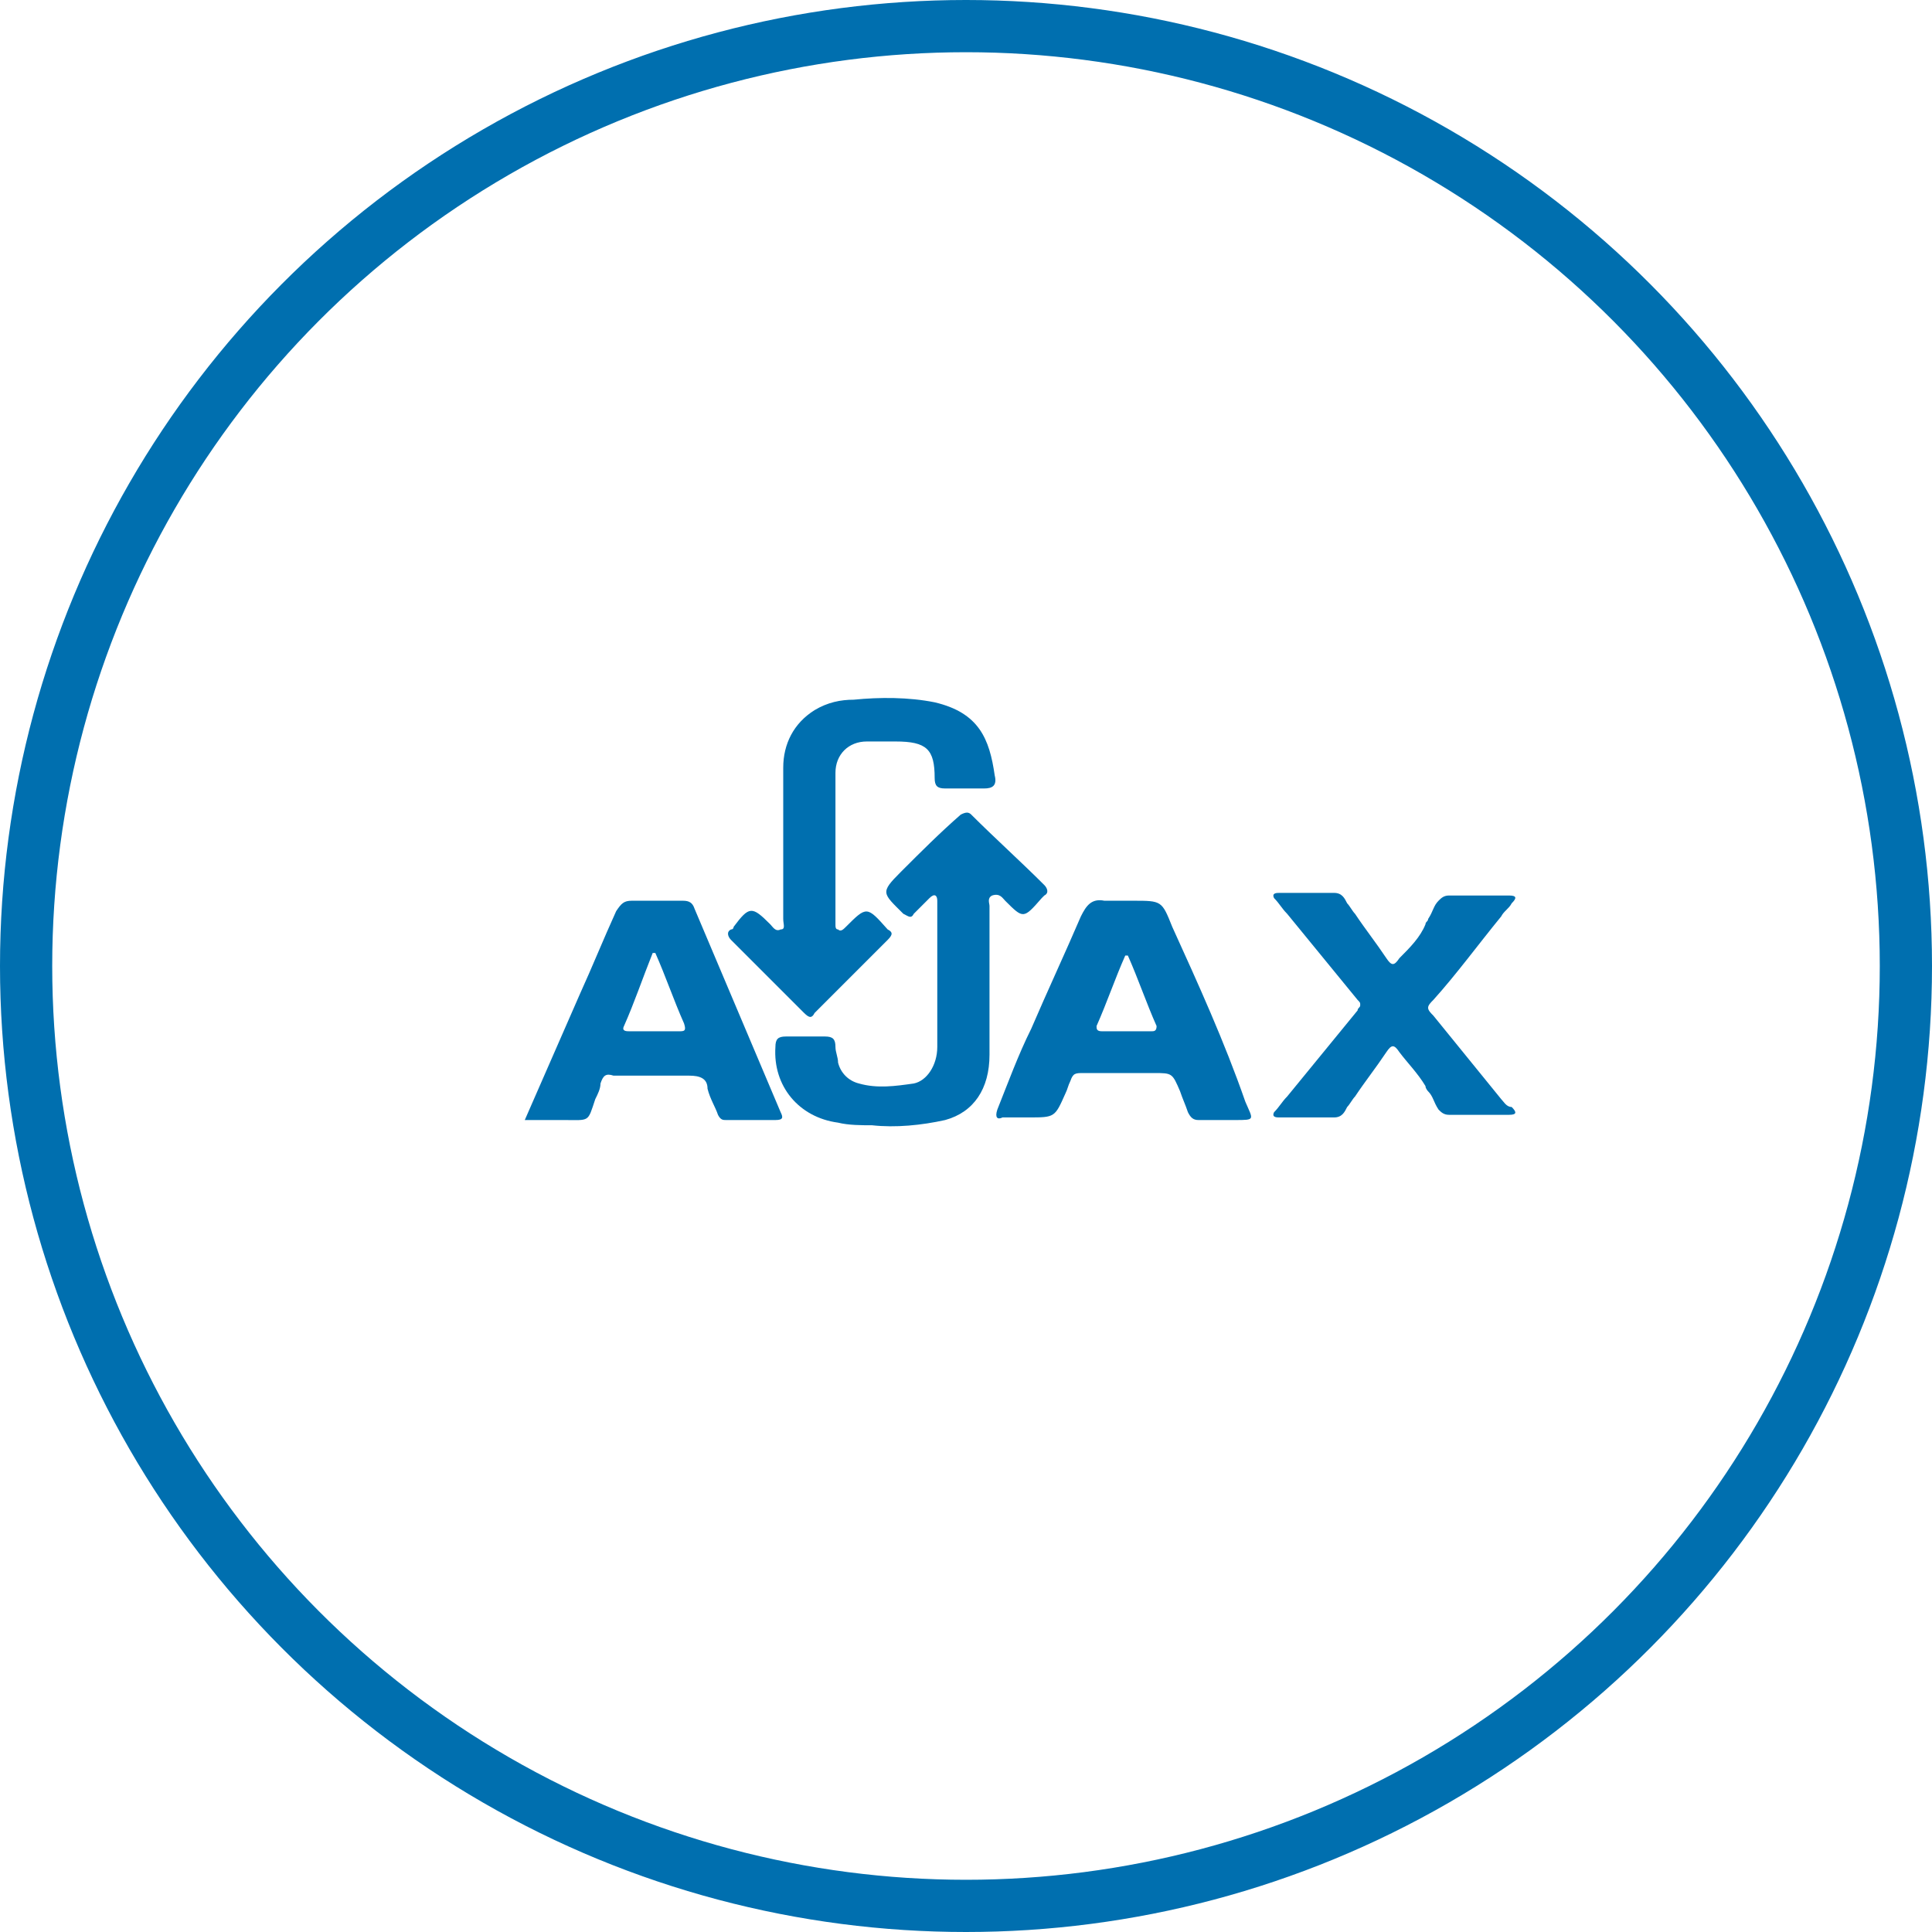 <?xml version="1.0" encoding="utf-8"?>
<!-- Generator: Adobe Illustrator 21.0.2, SVG Export Plug-In . SVG Version: 6.00 Build 0)  -->
<svg version="1.1" id="Layer_1" xmlns="http://www.w3.org/2000/svg" xmlns:xlink="http://www.w3.org/1999/xlink" x="0px" y="0px"
	 viewBox="0 0 74 74" style="enable-background:new 0 0 74 74;" xml:space="preserve">
<style type="text/css">
	.st0{fill:none;stroke:#006FAF;stroke-width:2;stroke-miterlimit:10;}
	.st1{fill:#006FAF;}
</style>
<title>health-checks</title>
<g id="text">
</g>
<g>
	<circle class="st0" cx="37" cy="37" r="36"/>
	<g>
		<path class="st1" d="M44.9,35.5c-0.4-1-0.4-1-1.5-1c-0.1,0-0.2,0-0.3,0c-0.3,0-0.5,0-0.8,0c-0.5-0.1-0.7,0.2-0.9,0.6
			c-0.6,1.4-1.3,2.9-1.9,4.3c-0.5,1-0.9,2.1-1.3,3.1c-0.1,0.3,0,0.4,0.2,0.3c0.3,0,0.7,0,1,0c1,0,1,0,1.4-0.9
			c0.1-0.2,0.1-0.3,0.2-0.5c0.1-0.3,0.2-0.3,0.5-0.3c0.9,0,1.8,0,2.7,0c0.7,0,0.7,0,1,0.7c0.1,0.3,0.2,0.5,0.3,0.8
			c0.1,0.2,0.2,0.3,0.4,0.3c0.5,0,0.9,0,1.4,0c0.8,0,0.7,0,0.4-0.7C46.9,39.9,45.9,37.7,44.9,35.5z M44.1,39.5c-0.6,0-1.3,0-1.9,0
			c-0.2,0-0.2-0.1-0.2-0.2c0.4-0.9,0.7-1.8,1.1-2.7h0.1c0.4,0.9,0.7,1.8,1.1,2.7C44.3,39.5,44.2,39.5,44.1,39.5z"/>
		<path class="st1" d="M26.6,34.8c-0.1-0.3-0.3-0.3-0.5-0.3c-0.6,0-1.3,0-1.9,0c-0.3,0-0.4,0.1-0.6,0.4c-0.5,1.1-0.9,2.1-1.4,3.2
			c-0.7,1.6-1.4,3.2-2.1,4.8c0.6,0,1,0,1.5,0c1,0,0.9,0.1,1.2-0.8c0.1-0.2,0.2-0.4,0.2-0.6c0.1-0.3,0.2-0.4,0.5-0.3c1,0,1.9,0,2.9,0
			c0.4,0,0.7,0.1,0.7,0.5c0.1,0.4,0.3,0.7,0.4,1c0.1,0.2,0.2,0.2,0.3,0.2c0.6,0,1.2,0,1.9,0c0.3,0,0.3-0.1,0.2-0.3
			C28.8,40,27.7,37.4,26.6,34.8z M26,39.5c-0.6,0-1.3,0-1.9,0c-0.1,0-0.3,0-0.2-0.2c0.4-0.9,0.7-1.8,1.1-2.8h0.1
			c0.4,0.9,0.7,1.8,1.1,2.7C26.3,39.5,26.2,39.5,26,39.5z"/>
		<path class="st1" d="M30.8,38.8c0.2,0.2,0.3,0.2,0.4,0c0.9-0.9,1.9-1.9,2.8-2.8c0.2-0.2,0.2-0.3,0-0.4c-0.8-0.9-0.8-0.9-1.6-0.1
			l0,0c-0.1,0.1-0.2,0.2-0.3,0.1c-0.1,0-0.1-0.1-0.1-0.2c0-1.9,0-3.9,0-5.8c0-0.7,0.5-1.2,1.2-1.2c0.4,0,0.8,0,1.1,0
			c1.2,0,1.5,0.3,1.5,1.4c0,0.3,0.1,0.4,0.4,0.4c0.5,0,1,0,1.5,0c0.3,0,0.5-0.1,0.4-0.5c-0.2-1.4-0.6-2.4-2.3-2.8
			c-1-0.2-2.1-0.2-3.1-0.1c-0.5,0-1,0.1-1.5,0.4c-0.8,0.5-1.2,1.3-1.2,2.2c0,1,0,1.9,0,2.9l0,0c0,1,0,1.9,0,2.9
			c0,0.2,0.1,0.4-0.1,0.4c-0.2,0.1-0.3-0.1-0.4-0.2c-0.7-0.7-0.8-0.7-1.4,0.1c0,0,0,0.1-0.1,0.1c-0.2,0.1-0.1,0.3,0,0.4
			C29,37,29.9,37.9,30.8,38.8z"/>
		<path class="st1" d="M38.5,34.5c0.7,0.7,0.7,0.7,1.4-0.1l0.1-0.1c0.2-0.1,0.1-0.3,0-0.4c-0.9-0.9-1.9-1.8-2.8-2.7
			c-0.1-0.1-0.2-0.1-0.4,0c-0.8,0.7-1.5,1.4-2.3,2.2s-0.7,0.8,0.1,1.6c0.2,0.1,0.3,0.2,0.4,0c0.2-0.2,0.4-0.4,0.6-0.6
			c0.2-0.2,0.3-0.1,0.3,0.1v0.1c0,1.8,0,3.7,0,5.5c0,0.7-0.4,1.3-0.9,1.4c-0.7,0.1-1.4,0.2-2.1,0c-0.4-0.1-0.7-0.4-0.8-0.8
			c0-0.2-0.1-0.4-0.1-0.6c0-0.3-0.1-0.4-0.4-0.4c-0.5,0-1,0-1.5,0c-0.3,0-0.4,0.1-0.4,0.4c-0.1,1.5,0.9,2.7,2.4,2.9
			c0.4,0.1,0.9,0.1,1.3,0.1c0.9,0.1,1.9,0,2.8-0.2c1.1-0.3,1.7-1.2,1.7-2.5c0-0.9,0-1.9,0-2.8l0,0c0-1,0-1.9,0-2.9
			c0-0.1-0.1-0.3,0.1-0.4C38.3,34.2,38.4,34.4,38.5,34.5z"/>
		<path class="st1" d="M57.5,42.1L57.5,42.1c-0.9-1.1-1.7-2.1-2.6-3.2c-0.1-0.1-0.2-0.2-0.2-0.3l0,0l0,0c0-0.1,0.1-0.2,0.2-0.3
			c0.9-1,1.7-2.1,2.6-3.2l0,0c0.1-0.2,0.3-0.3,0.4-0.5c0.2-0.2,0.2-0.3-0.1-0.3c-0.7,0-1.6,0-2.3,0c-0.2,0-0.3,0.1-0.4,0.2
			c-0.2,0.2-0.2,0.4-0.4,0.7l0,0c0,0.1-0.1,0.1-0.1,0.2c-0.2,0.5-0.6,0.9-1,1.3c-0.2,0.3-0.3,0.3-0.5,0c-0.4-0.6-0.8-1.1-1.2-1.7
			l0,0c-0.1-0.1-0.2-0.3-0.3-0.4c-0.1-0.2-0.2-0.4-0.5-0.4c-0.7,0-1.4,0-2.1,0c-0.1,0-0.3,0-0.2,0.2c0.2,0.2,0.3,0.4,0.5,0.6l0,0
			c0.9,1.1,1.8,2.2,2.7,3.3c0.1,0.1,0.1,0.1,0.1,0.2l0,0l0,0c0,0.1-0.1,0.1-0.1,0.2c-0.9,1.1-1.8,2.2-2.7,3.3l0,0
			c-0.2,0.2-0.3,0.4-0.5,0.6c-0.1,0.2,0.1,0.2,0.2,0.2c0.7,0,1.4,0,2.1,0c0.3,0,0.4-0.2,0.5-0.4c0.1-0.1,0.2-0.3,0.3-0.4l0,0
			c0.4-0.6,0.8-1.1,1.2-1.7c0.2-0.3,0.3-0.3,0.5,0c0.3,0.4,0.7,0.8,1,1.3c0,0.1,0.1,0.2,0.1,0.2l0,0c0.2,0.2,0.2,0.4,0.4,0.7
			c0.1,0.1,0.2,0.2,0.4,0.2c0.7,0,1.6,0,2.3,0c0.3,0,0.3-0.1,0.1-0.3C57.7,42.4,57.6,42.2,57.5,42.1z"/>
	</g>
</g>
</svg>
